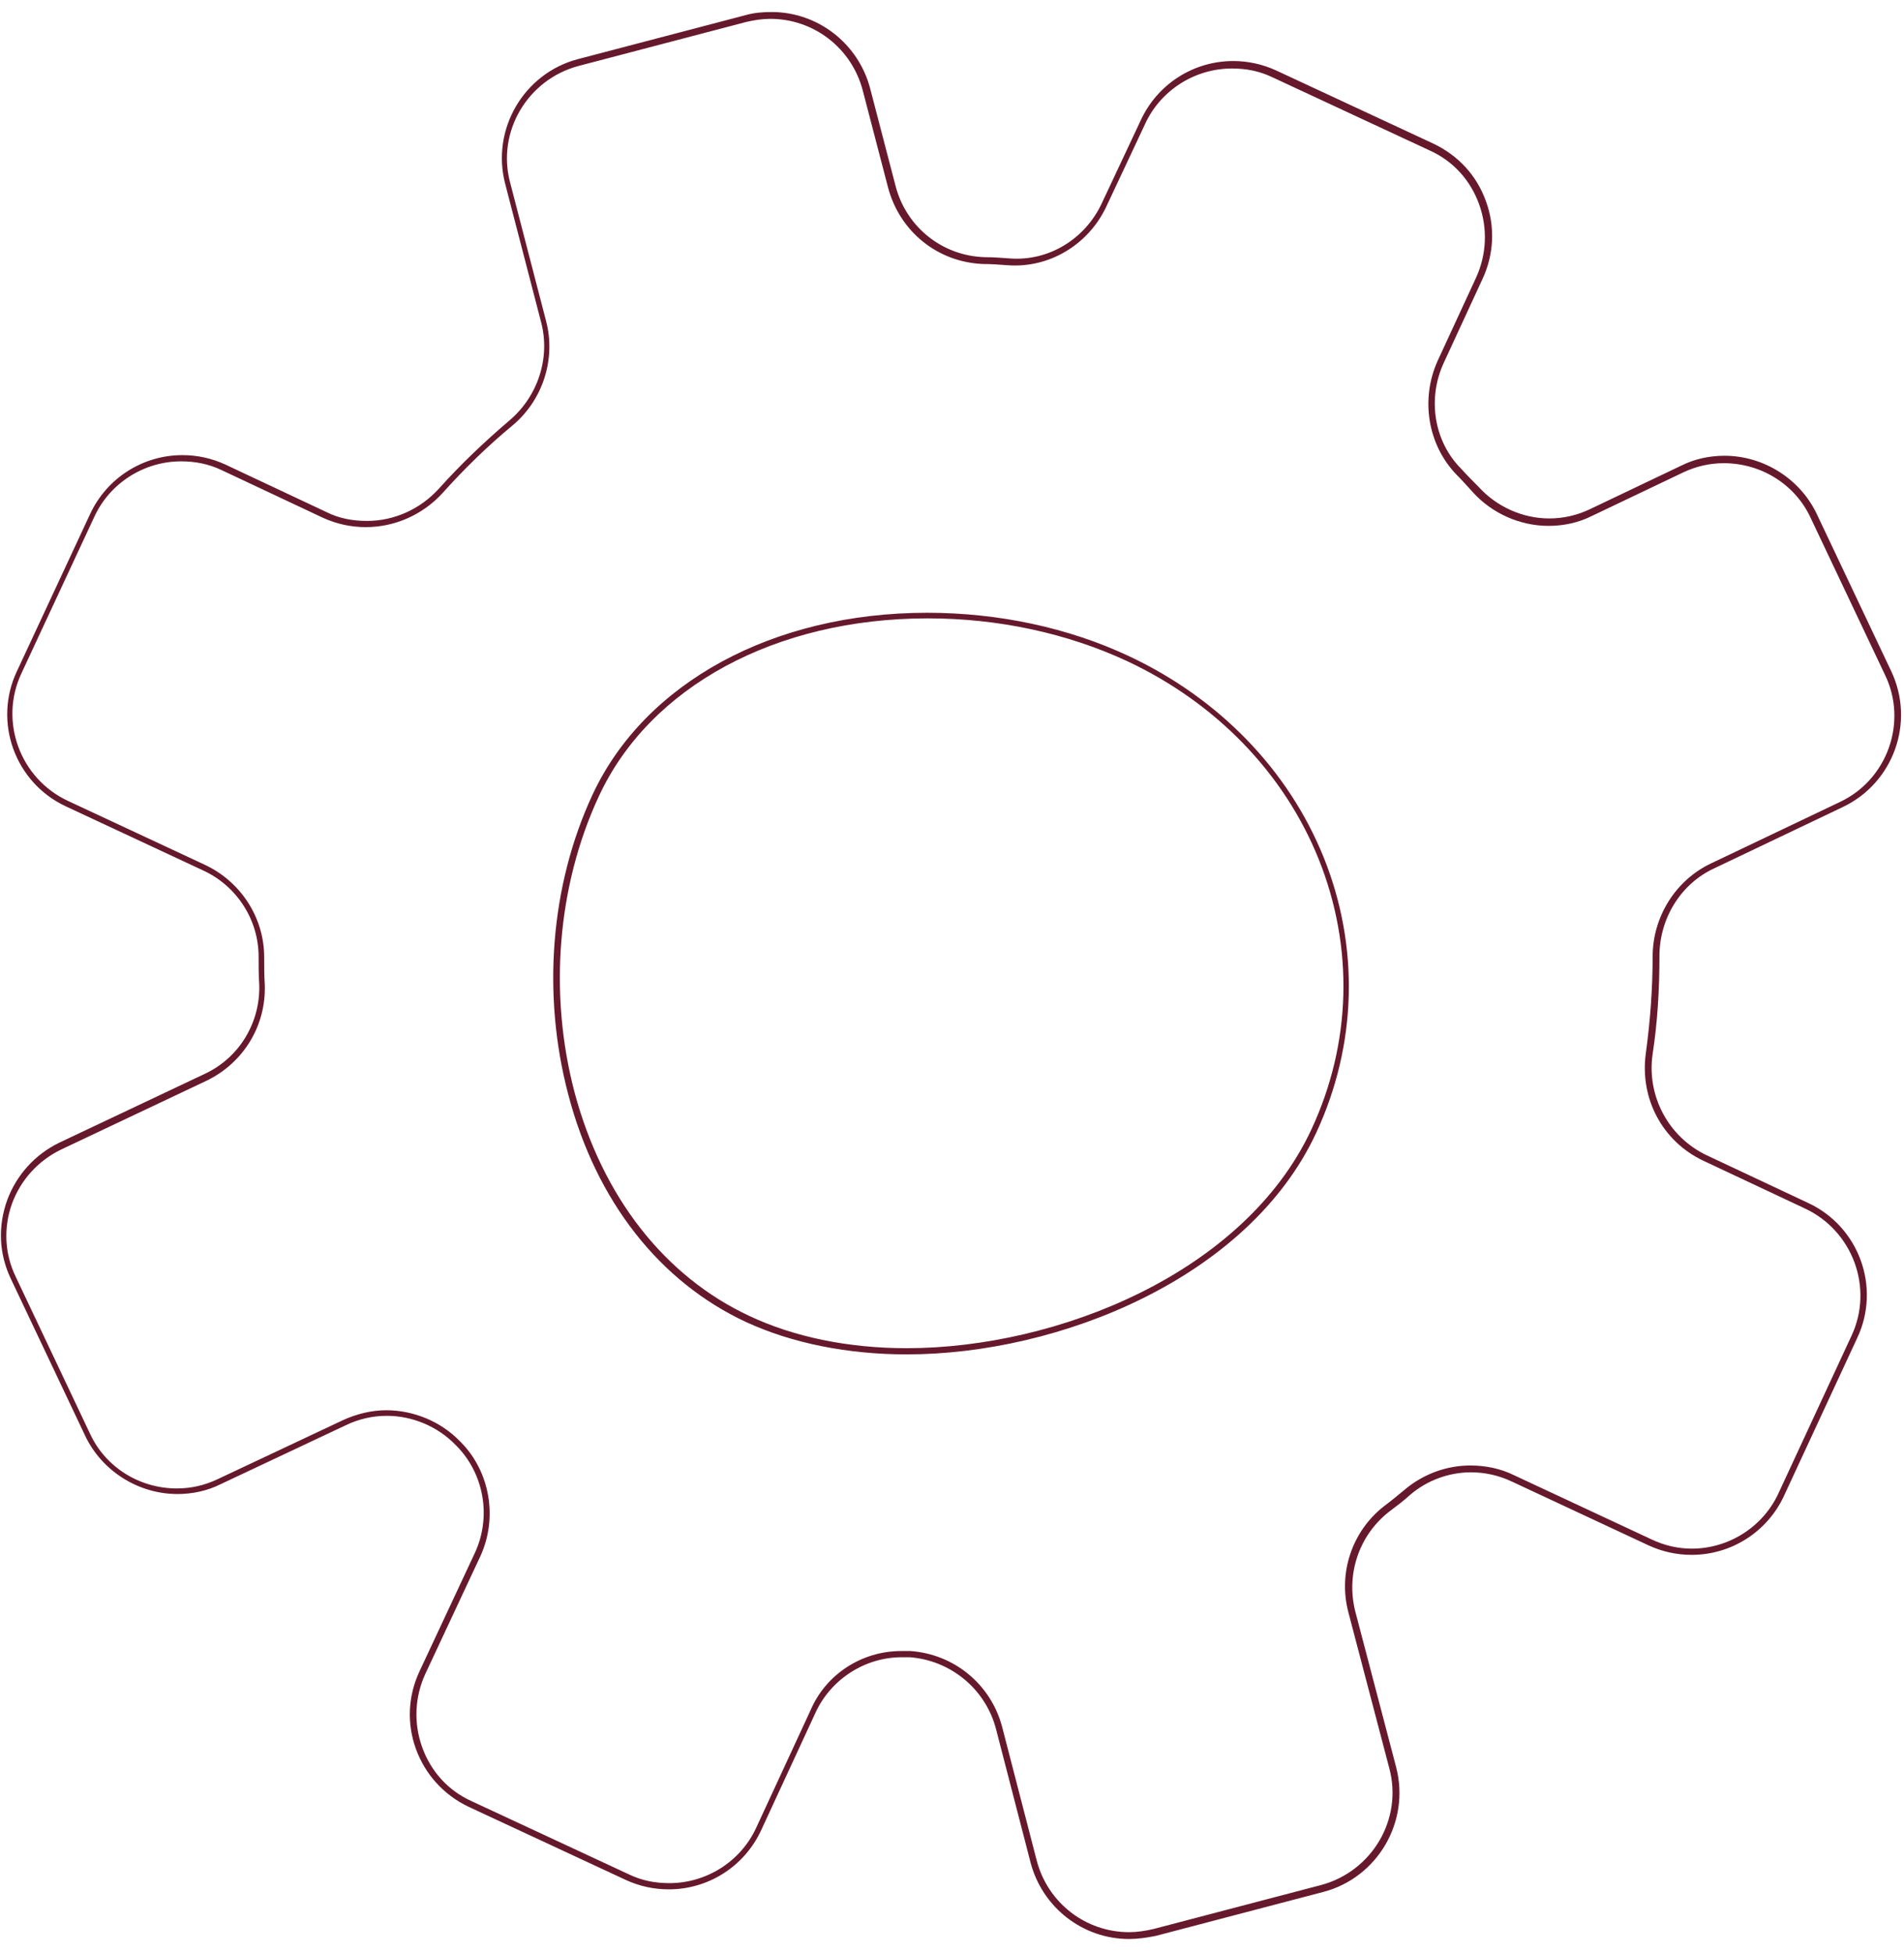 <svg width="118" height="121" viewBox="0 0 118 121" fill="none" xmlns="http://www.w3.org/2000/svg">
<path d="M69.976 120.153C67.096 120.153 64.6 118.192 63.871 115.423L61.721 107.117C61.068 104.655 58.917 102.886 56.383 102.694H56.306C56.153 102.694 55.999 102.694 55.884 102.694C53.619 102.694 51.507 104.04 50.547 106.117L47.168 113.423C46.131 115.654 43.904 117.077 41.447 117.077C40.525 117.077 39.642 116.885 38.797 116.5L29.044 111.962C27.508 111.231 26.356 109.962 25.78 108.386C25.204 106.809 25.281 105.078 26.011 103.54L29.428 96.233C30.465 94.003 30.004 91.349 28.315 89.619L28.238 89.542C27.124 88.388 25.55 87.734 23.976 87.734C23.093 87.734 22.248 87.927 21.442 88.311L13.685 91.965C12.84 92.388 11.919 92.58 10.997 92.58C8.578 92.58 6.313 91.157 5.276 88.965L0.668 79.235C-0.061 77.697 -0.138 76.005 0.438 74.39C1.014 72.813 2.166 71.544 3.663 70.813L12.687 66.545C14.837 65.545 16.143 63.353 16.066 61.007C16.027 60.43 16.027 59.853 16.027 59.276C16.027 57.008 14.684 54.892 12.572 53.931L4.086 49.97C0.937 48.509 -0.445 44.74 1.052 41.586L5.583 31.857C6.62 29.626 8.847 28.203 11.305 28.203C12.226 28.203 13.109 28.396 13.954 28.78L20.251 31.741C21.019 32.126 21.864 32.28 22.747 32.28C24.436 32.28 26.049 31.549 27.201 30.28C28.545 28.78 30.043 27.357 31.578 26.05C33.345 24.55 34.113 22.166 33.537 19.974L31.31 11.398C30.427 8.014 32.462 4.553 35.802 3.668L46.208 0.938C46.745 0.784 47.283 0.745 47.821 0.745C50.7 0.745 53.196 2.707 53.926 5.476L55.5 11.513C56.153 14.051 58.38 15.859 61.029 15.936C61.529 15.936 62.066 15.974 62.565 16.013C64.984 16.205 67.25 14.82 68.286 12.59L70.706 7.437C71.742 5.206 73.969 3.783 76.427 3.783C77.348 3.783 78.231 3.976 79.076 4.36L88.829 8.898C90.365 9.629 91.517 10.86 92.093 12.475C92.669 14.051 92.592 15.782 91.863 17.32L89.482 22.473C88.445 24.704 88.868 27.357 90.557 29.049C90.903 29.434 91.287 29.819 91.632 30.165C92.746 31.395 94.358 32.126 96.01 32.126C96.893 32.126 97.737 31.934 98.544 31.549L104.188 28.857C105.033 28.434 105.954 28.242 106.876 28.242C109.295 28.242 111.56 29.665 112.597 31.857L117.205 41.586C118.702 44.74 117.359 48.508 114.21 50.008L106.223 53.816C104.15 54.777 102.844 56.931 102.844 59.238C102.844 61.276 102.729 63.314 102.422 65.314C102.038 67.929 103.42 70.467 105.762 71.583L112.06 74.544C115.208 76.005 116.591 79.774 115.093 82.927L110.562 92.695C109.525 94.926 107.298 96.349 104.841 96.349C103.919 96.349 103.036 96.156 102.191 95.772L93.706 91.811C92.899 91.426 92.016 91.234 91.171 91.234C89.789 91.234 88.445 91.734 87.408 92.618C86.986 93.003 86.525 93.349 86.064 93.695C84.221 95.156 83.415 97.541 83.991 99.848L86.525 109.501C87.408 112.885 85.373 116.346 82.033 117.231L71.627 119.961C71.051 120.076 70.513 120.153 69.976 120.153ZM55.846 102.309C55.999 102.309 56.153 102.309 56.306 102.309H56.422C59.148 102.502 61.413 104.386 62.105 107.001L64.255 115.308C64.946 117.923 67.288 119.73 69.976 119.73C70.475 119.73 70.974 119.653 71.473 119.538L81.879 116.808C85.028 115.962 86.948 112.731 86.103 109.578L83.569 99.925C82.916 97.464 83.799 94.887 85.757 93.349C86.218 93.003 86.64 92.657 87.101 92.272C88.215 91.349 89.635 90.811 91.133 90.811C92.055 90.811 93.014 91.003 93.859 91.426L102.345 95.387C103.151 95.772 103.996 95.964 104.841 95.964C107.145 95.964 109.257 94.618 110.217 92.541L114.747 82.773C116.13 79.812 114.824 76.274 111.868 74.89L105.57 71.929C103.036 70.737 101.616 68.083 101.999 65.276C102.268 63.314 102.422 61.276 102.422 59.276C102.422 56.815 103.843 54.546 106.031 53.508L114.018 49.701C116.975 48.316 118.242 44.74 116.821 41.817L112.213 32.088C111.253 30.011 109.141 28.703 106.838 28.703C105.954 28.703 105.11 28.896 104.303 29.28L98.659 31.972C97.814 32.395 96.893 32.587 95.971 32.587C94.205 32.587 92.477 31.818 91.287 30.511C90.941 30.126 90.596 29.742 90.25 29.396C88.484 27.55 88.023 24.742 89.098 22.358L91.479 17.205C92.131 15.782 92.208 14.167 91.671 12.667C91.133 11.167 90.058 9.975 88.599 9.321L78.846 4.783C78.039 4.399 77.233 4.245 76.35 4.245C74.046 4.245 71.934 5.591 70.974 7.668L68.555 12.821C67.442 15.167 65.023 16.628 62.45 16.436C61.951 16.397 61.413 16.359 60.914 16.359C58.111 16.243 55.769 14.359 55.039 11.629L53.465 5.591C52.774 2.976 50.432 1.168 47.744 1.168C47.245 1.168 46.745 1.245 46.246 1.361L35.841 4.091C32.692 4.937 30.772 8.168 31.617 11.321L33.844 19.897C34.458 22.243 33.652 24.781 31.77 26.358C30.235 27.627 28.775 29.049 27.431 30.549C26.203 31.895 24.475 32.664 22.67 32.664C21.749 32.664 20.866 32.472 20.021 32.088L13.724 29.126C12.917 28.742 12.072 28.588 11.228 28.588C8.924 28.588 6.812 29.934 5.852 32.011L1.321 41.74C-0.061 44.701 1.244 48.239 4.201 49.624L12.687 53.585C14.914 54.623 16.373 56.854 16.373 59.315C16.373 59.892 16.373 60.469 16.411 61.045C16.488 63.545 15.106 65.853 12.802 66.968L3.779 71.237C2.358 71.929 1.283 73.121 0.745 74.582C0.208 76.082 0.284 77.697 0.976 79.12L5.583 88.85C6.543 90.926 8.655 92.234 10.959 92.234C11.842 92.234 12.687 92.041 13.493 91.657L21.25 88.004C22.094 87.619 23.016 87.388 23.937 87.388C25.627 87.388 27.316 88.081 28.507 89.311L28.583 89.388C30.388 91.234 30.849 94.08 29.774 96.426L26.356 103.732C25.704 105.155 25.627 106.77 26.164 108.27C26.702 109.77 27.777 110.962 29.236 111.616L38.989 116.154C39.795 116.538 40.602 116.692 41.485 116.692C43.789 116.692 45.901 115.346 46.861 113.27L50.24 105.963C51.2 103.732 53.427 102.309 55.846 102.309Z" fill="#66192D"/>
<path d="M56.191 83.927C52.544 83.927 49.088 83.235 46.246 81.927C40.871 79.428 36.954 74.428 35.226 67.852C33.575 61.622 34.113 54.854 36.724 49.239C39.949 42.317 47.897 37.971 57.458 37.971C61.874 37.971 66.213 38.894 69.976 40.663C75.544 43.279 79.844 47.701 82.033 53.123C84.26 58.661 84.106 64.737 81.572 70.198C77.387 79.197 65.637 83.927 56.191 83.927ZM57.497 38.318C48.089 38.318 40.256 42.548 37.108 49.355C34.535 54.892 33.998 61.584 35.61 67.698C37.338 74.159 41.178 79.082 46.438 81.543C49.203 82.85 52.582 83.543 56.191 83.543C65.522 83.543 77.118 78.889 81.265 70.006C83.761 64.66 83.914 58.7 81.726 53.239C79.575 47.893 75.352 43.548 69.861 40.971C66.136 39.24 61.874 38.318 57.497 38.318Z" fill="#66192D"/>
</svg>
